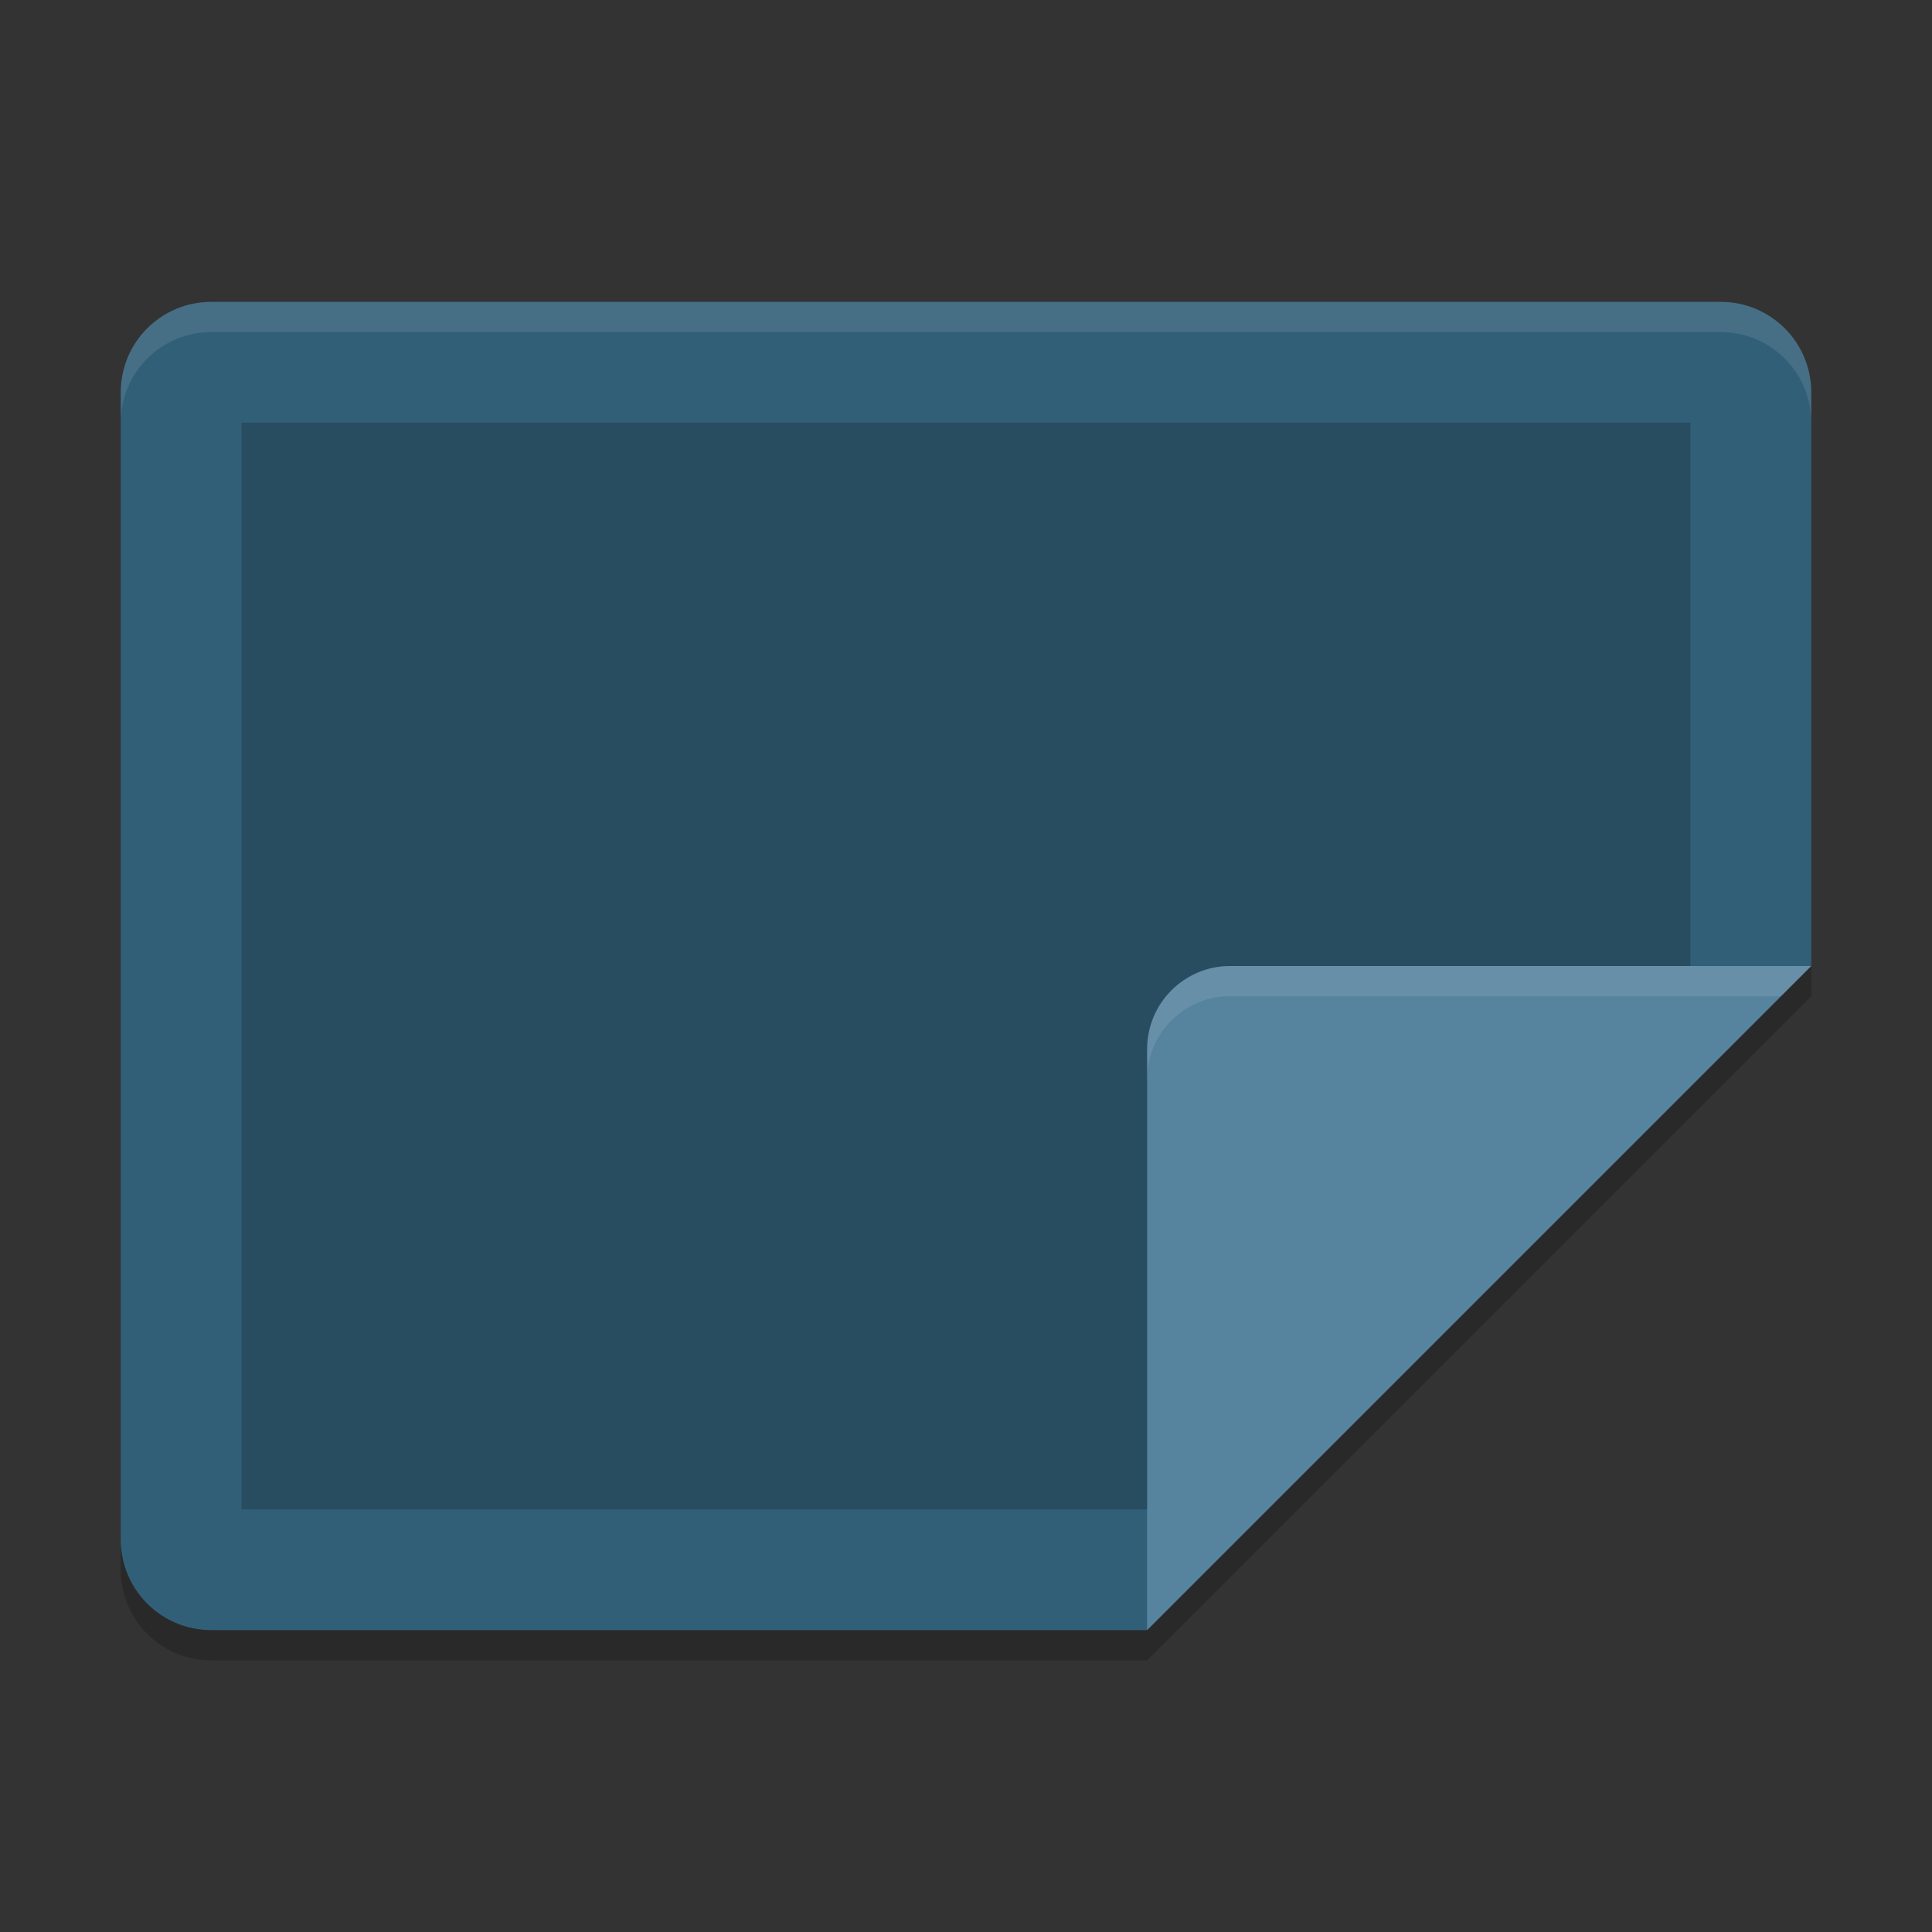 <svg width="64" height="64" version="1" xmlns="http://www.w3.org/2000/svg">
 <rect width="100%" height="100%" fill="#333333" stroke="none"/>
 <path d="m60 32v-19c0-1.662-1.338-3-3-3h-50c-1.662 0-3 1.338-3 3v38c0 1.662 1.338 3 3 3h31z" style="fill:#325f78"/>
 <path d="m56 34.322v-20.322h-48v36h32z" style="opacity:.2"/>
 <path d="m7 10c-1.662 0-3 1.338-3 3v1c0-1.662 1.338-3 3-3h50c1.662 0 3 1.338 3 3v-1c0-1.662-1.338-3-3-3h-50z" style="fill:#ffffff;opacity:.1"/>
 <path d="m60 32h-19.25c-1.518 0-2.75 1.232-2.75 2.75v19.25z" style="fill:#56839e"/>
 <path d="m40.75 32c-1.518 0-2.75 1.232-2.75 2.75v1c0-1.518 1.232-2.75 2.75-2.75h18.25l1-1h-19.25z" style="fill:#ffffff;opacity:.1"/>
 <path d="m60 32-22 22h-31c-1.662 0-3-1.338-3-3v1c0 1.662 1.338 3 3 3h31l22-22v-1z" style="opacity:.2"/>
</svg>

